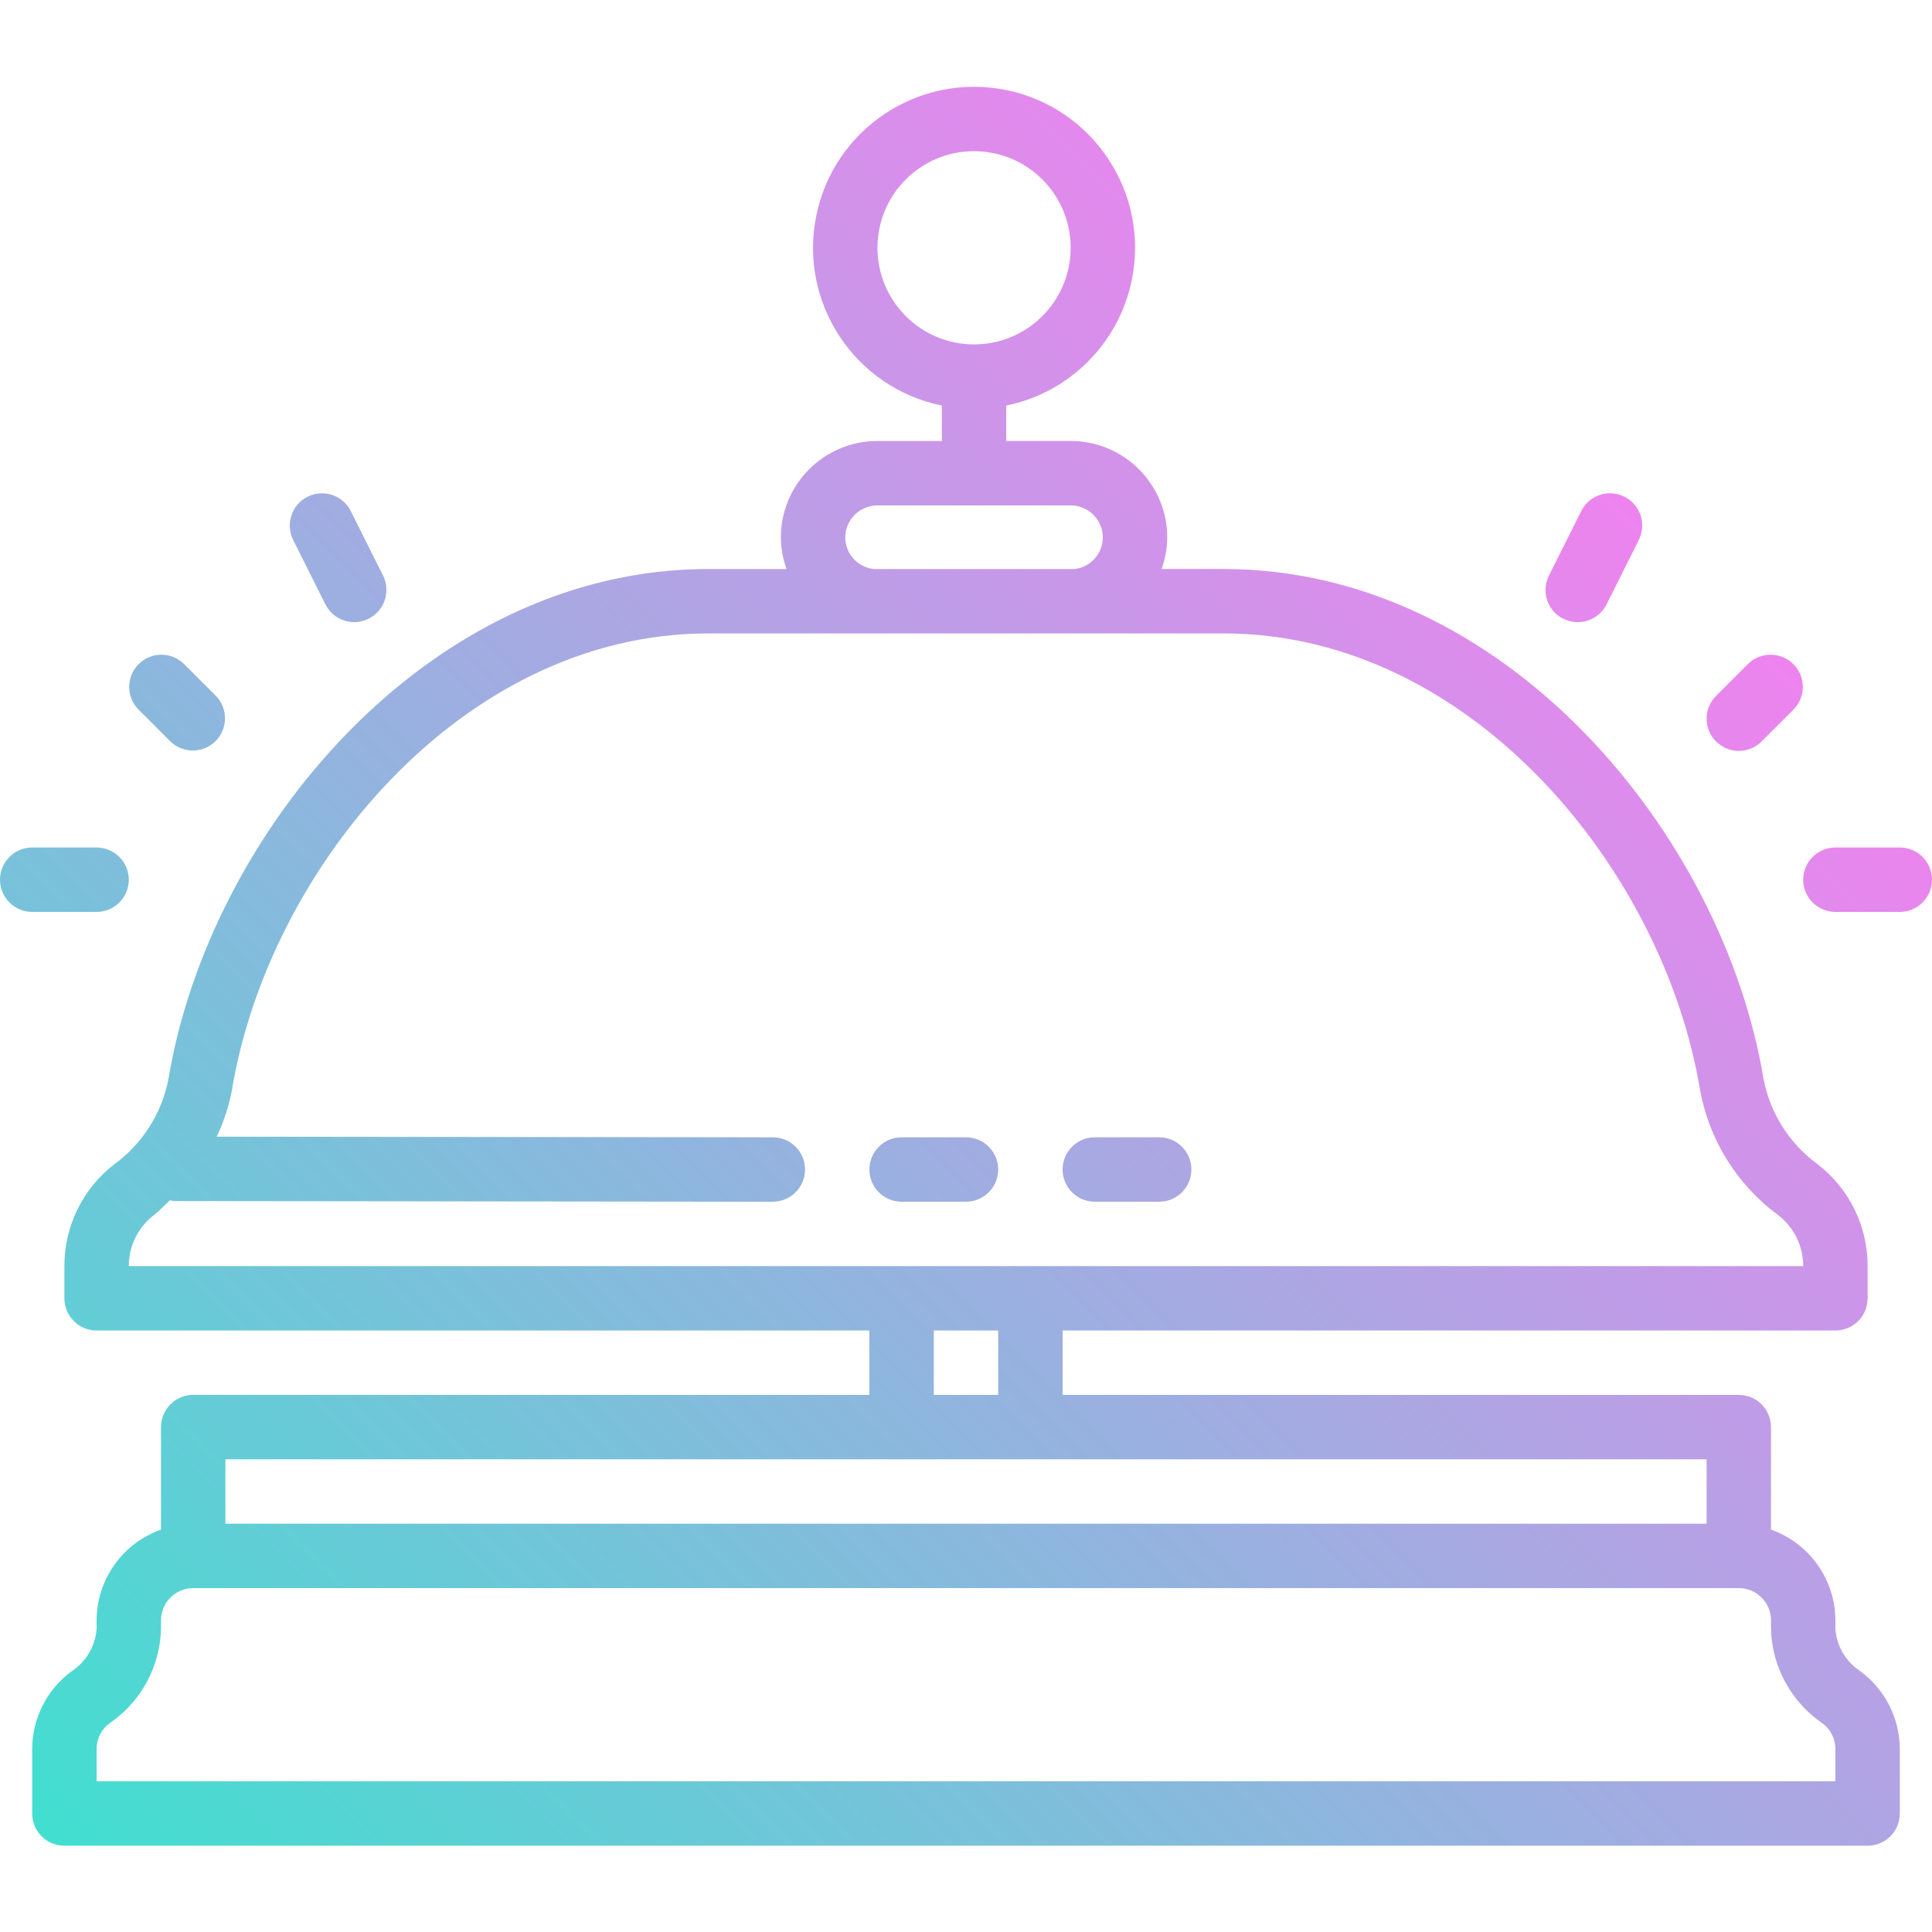 <svg height="512pt" viewBox="0 -23 512 512" width="512pt" xmlns="http://www.w3.org/2000/svg" xmlns:xlink="http://www.w3.org/1999/xlink"><linearGradient id="a" gradientTransform="matrix(.323 0 0 -.323 0 475.903)" gradientUnits="userSpaceOnUse" x1="192.437" x2="1390.758" y1="-120.38" y2="1077.967"><stop offset="0" stop-color="#41dfd0"/><stop offset="1" stop-color="#ee83ef"/></linearGradient><path d="m230.398 286.934c0-4.715 3.824-8.535 8.535-8.535h17.066c4.711 0 8.531 3.82 8.531 8.535 0 4.711-3.82 8.531-8.531 8.531h-17.066c-4.715 0-8.535-3.82-8.535-8.531zm59.734 8.531h17.066c4.715 0 8.535-3.82 8.535-8.531 0-4.715-3.82-8.535-8.535-8.535h-17.066c-4.711 0-8.531 3.82-8.531 8.535 0 4.711 3.82 8.531 8.531 8.531zm170.668-119.465c2.262 0 4.434-.898 6.031-2.5l8.535-8.535c3.273-3.391 3.18-8.793-.211-12.066-3.309-3.191-8.551-3.191-11.855 0l-8.535 8.535c-3.332 3.332-3.332 8.734.004 12.066 1.598 1.602 3.77 2.5 6.031 2.5zm42.668 25.598h-17.07c-4.711 0-8.531 3.82-8.531 8.535 0 4.711 3.82 8.531 8.531 8.531h17.07c4.711 0 8.531-3.82 8.531-8.531 0-4.715-3.82-8.535-8.531-8.535zm-417.238-64.449c2.105 4.215 7.234 5.93 11.449 3.82 4.219-2.105 5.93-7.234 3.824-11.449l-8.535-17.066c-2.105-4.219-7.23-5.93-11.449-3.824-4.219 2.105-5.93 7.234-3.824 11.453zm328.09 3.82c4.215 2.109 9.34.398 11.449-3.816v-.004l8.535-17.066c2.105-4.219.395-9.348-3.824-11.453-4.219-2.105-9.344-.395-11.449 3.824l-8.535 17.066c-2.125 4.203-.441 9.336 3.766 11.465.02.008.039.02.059.027zm-369.152 32.531c3.391 3.273 8.793 3.18 12.066-.211 3.191-3.305 3.191-8.551 0-11.855l-8.535-8.535c-3.391-3.273-8.793-3.18-12.066.211-3.191 3.309-3.191 8.551 0 11.855zm-36.633 45.164h17.066c4.711 0 8.531-3.82 8.531-8.531 0-4.715-3.82-8.535-8.531-8.535h-17.066c-4.715 0-8.535 3.82-8.535 8.535 0 4.711 3.82 8.531 8.535 8.531zm179.199-90.871h20.711c-.969-2.668-1.48-5.484-1.512-8.328 0-14.137 11.461-25.598 25.602-25.598h17.066v-9.387c-23.09-4.715-37.984-27.25-33.273-50.34 4.715-23.086 27.25-37.984 50.34-33.27 23.086 4.711 37.984 27.25 33.27 50.336-3.418 16.758-16.516 29.852-33.27 33.273v9.387h17.066c14.137 0 25.598 11.461 25.598 25.598-.031 2.844-.539 5.66-1.508 8.328h16.441c74.48 0 132.27 70.145 143.09 135.137 1.742 9.062 6.852 17.133 14.301 22.586 8.398 6.441 13.309 16.434 13.277 27.016v8.535c0 4.711-3.82 8.531-8.535 8.531h-204.797v17.07h179.199c4.711 0 8.531 3.82 8.531 8.531v27.172c10.191 3.602 17.023 13.219 17.066 24.027v2.246c.316 4.566 2.754 8.723 6.59 11.23 6.574 4.832 10.461 12.5 10.48 20.656v17.066c0 4.715-3.824 8.535-8.535 8.535h-477.867c-4.711 0-8.535-3.82-8.535-8.535v-17.066c.02-8.156 3.906-15.82 10.48-20.648 3.832-2.508 6.27-6.668 6.59-11.238v-2.246c.043-10.809 6.875-20.426 17.066-24.027v-27.172c0-4.711 3.82-8.531 8.531-8.531h179.199v-17.066h-204.797c-4.715 0-8.535-3.824-8.535-8.535v-8.531c-.031-10.586 4.875-20.574 13.27-27.02 7.453-5.449 12.566-13.52 14.309-22.586 10.82-64.992 68.609-135.137 143.09-135.137zm273.066 270.074h-409.602c-4.711 0-8.531 3.82-8.531 8.531v2.246c-.246 10.027-5.293 19.324-13.57 24.992-2.207 1.602-3.512 4.168-3.496 6.895v8.535h460.797v-8.535c.016-2.727-1.289-5.293-3.496-6.895-8.277-5.668-13.324-14.965-13.57-24.992v-2.246c0-4.711-3.82-8.531-8.531-8.531zm-401.066-34.133v17.066h392.531v-17.066zm204.801-17.066v-17.07h-17.066v17.07zm-6.402-278.402c14.141 0 25.602-11.461 25.602-25.602 0-14.137-11.461-25.598-25.602-25.598-14.137 0-25.598 11.461-25.598 25.598 0 14.141 11.461 25.602 25.598 25.602zm-34.133 51.199c.039 4.281 3.27 7.859 7.527 8.328h53.215c4.254-.469 7.484-4.047 7.523-8.328 0-4.711-3.82-8.531-8.531-8.531h-51.199c-4.715 0-8.535 3.82-8.535 8.531zm-36.266 25.398c-65.547 0-116.574 62.742-126.25 120.871-.793 4.328-2.164 8.531-4.07 12.496l147.387.168c4.711 0 8.531 3.82 8.531 8.535 0 4.711-3.82 8.531-8.531 8.531l-158.719-.176c-.355-.047-.703-.117-1.043-.215-1.418 1.32-2.715 2.723-4.266 3.941-4.199 3.227-6.652 8.223-6.641 13.516h443.734c.012-5.293-2.441-10.289-6.641-13.516-10.91-8.031-18.32-19.945-20.711-33.277-9.676-58.164-60.703-120.875-126.25-120.875zm0 0" fill="url(#a)"/></svg>